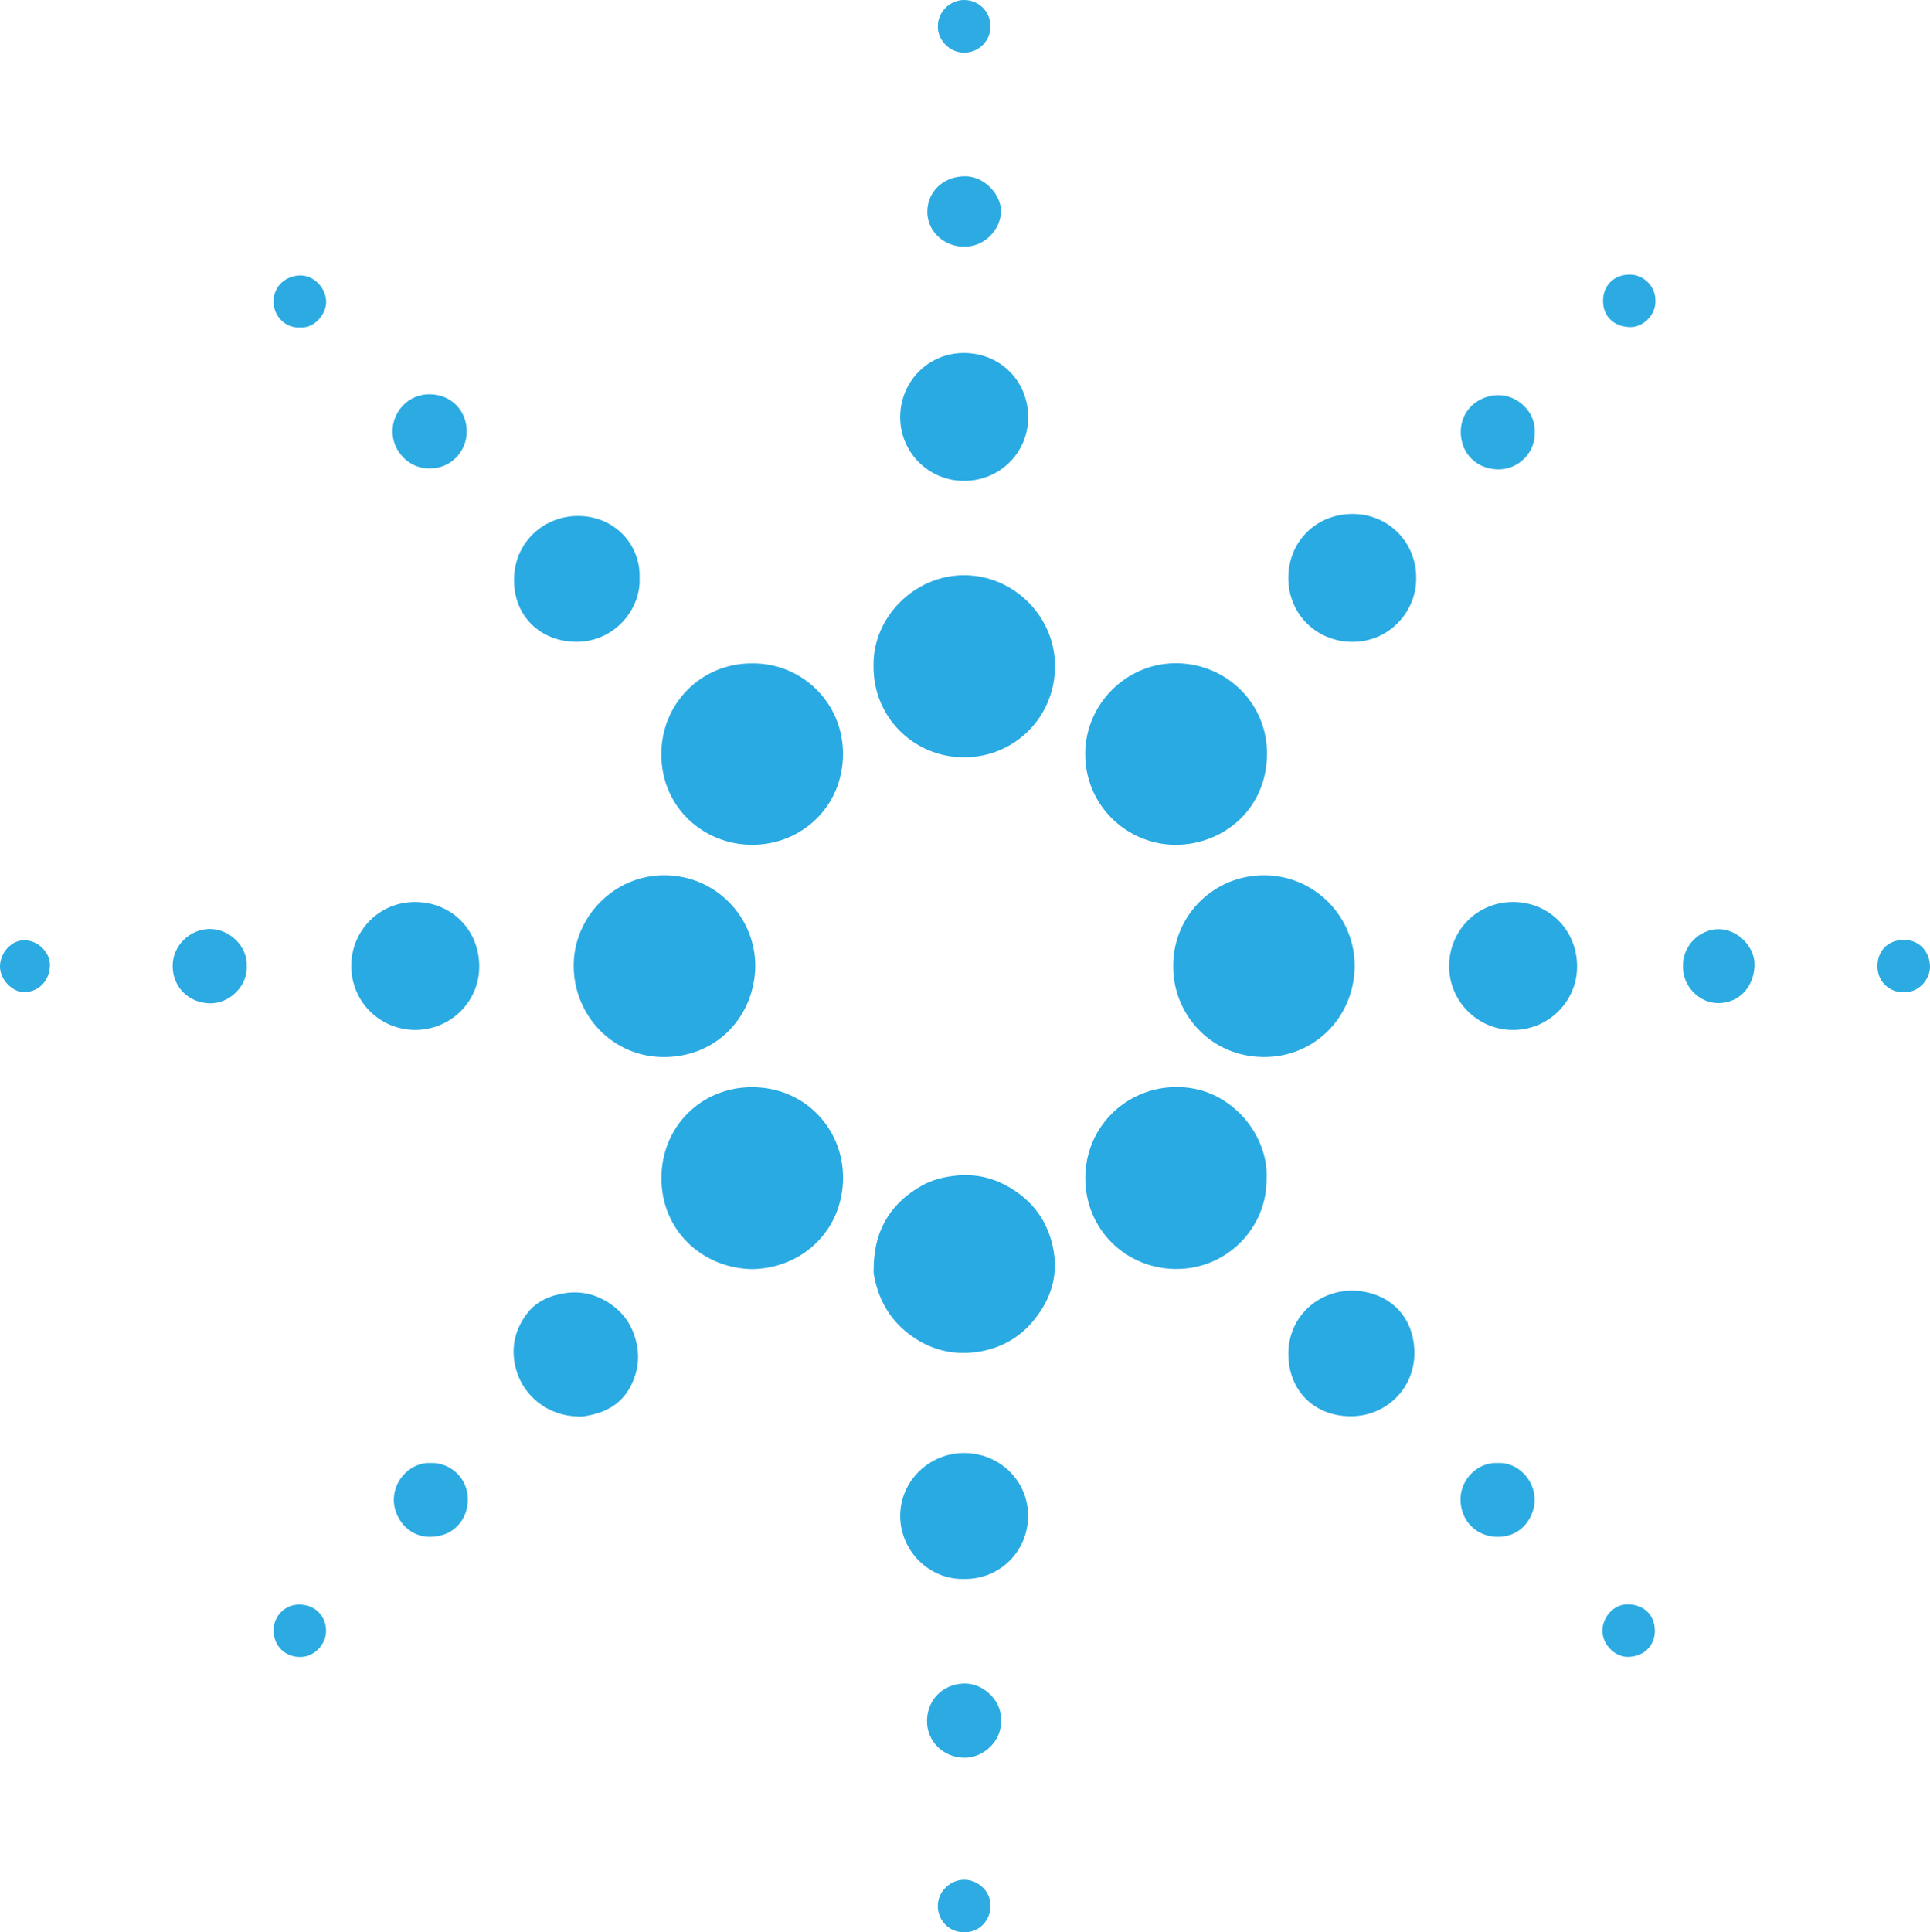 <?xml version="1.0" encoding="iso-8859-1"?>
<!-- Generator: Adobe Illustrator 27.0.0, SVG Export Plug-In . SVG Version: 6.00 Build 0)  -->
<svg version="1.1" id="Layer_1" xmlns="http://www.w3.org/2000/svg" xmlns:xlink="http://www.w3.org/1999/xlink" x="0px" y="0px"
	 viewBox="0 0 1533.082 1534.571" style="enable-background:new 0 0 1533.082 1534.571;" xml:space="preserve">
<g>
	<path style="fill:#29AAE2;" d="M693.88,528.877c-0.784-38.155,32.092-72.197,72.214-72.045c39.427,0.149,72.13,33.013,71.955,72.41
		c-0.18,40.552-32.294,72.128-72.066,72.205C725.842,601.525,693.429,569.387,693.88,528.877z"/>
	<path style="fill:#29AAE2;" d="M933.666,670.958c-39.45-0.366-72.204-32.338-71.649-73.072
		c0.541-39.702,33.922-72.329,74.138-71.144c38.667,1.14,70.641,32.155,70.282,72.374
		C1006.051,642.295,972.25,670.81,933.666,670.958z"/>
	<path style="fill:#29AAE2;" d="M597.76,526.833c39.2-0.24,71.824,31.148,71.882,71.687c0.061,42.235-33.151,72.423-72.184,72.402
		c-38.297-0.021-72.131-29.462-72.149-71.919C525.293,558.96,556.859,526.487,597.76,526.833z"/>
	<path style="fill:#29AAE2;" d="M597.652,1007.894c-39.948-0.676-72.177-30.729-72.255-72.046
		c-0.079-41.624,32.236-72.845,72.736-72.46c41.485,0.394,71.734,33.2,71.551,72.188
		C669.493,976.301,638.189,1007.038,597.652,1007.894z"/>
	<path style="fill:#29AAE2;" d="M1006.083,935.453c0.72,39.875-31.876,72.618-72.106,72.317
		c-40.117-0.3-71.945-31.776-71.886-72.291c0.059-40.434,32.322-71.934,72.07-72.201c20.148-0.135,37.758,7.533,51.977,22.266
		C997.295,897.104,1006.951,915.654,1006.083,935.453z"/>
	<path style="fill:#29AAE2;" d="M599.956,767.224c-0.443,38.977-29.661,72.071-72.349,72.241
		c-40.573,0.161-71.68-32.638-71.903-72.211c-0.22-38.894,32.224-72.602,72.584-72.161
		C568.734,695.534,599.957,728.193,599.956,767.224z"/>
	<path style="fill:#29AAE2;" d="M931.909,766.579c0.137-39.751,32.653-72.027,73.221-71.462
		c39.273,0.546,71.462,32.955,70.917,72.85c-0.541,39.645-31.726,71.675-72.257,71.466
		C961.257,839.214,931.359,804.855,931.909,766.579z"/>
	<path style="fill:#29AAE2;" d="M694.084,1004.305c0.889-28.22,13.937-49.243,38.453-62.91c8.239-4.593,17.372-6.767,26.967-7.782
		c15.891-1.682,30.357,2.019,43.632,10.092c18.855,11.465,30.252,28.332,33.872,50.282c3.316,20.109-2.569,37.608-14.89,53.33
		c-11.731,14.968-27.345,23.642-45.858,26.339c-20.021,2.917-38.412-2.017-54.612-14.486
		c-15.504-11.934-24.114-27.895-27.501-46.882C693.687,1009.705,694.084,1006.969,694.084,1004.305z"/>
	<path style="fill:#2AAAE2;" d="M1124.958,459.151c0.134,26.569-21.496,50.928-51.127,50.594
		c-28.542-0.322-50.457-22.364-50.467-50.796c-0.01-28.882,22.183-50.987,51.448-50.794
		C1103.189,408.341,1125.119,430.879,1124.958,459.151z"/>
	<path style="fill:#2AAAE2;" d="M765.964,381.897c-28.325,0.187-51.031-22.819-50.912-50.779
		c0.12-28.205,22.487-51.025,51.014-50.795c29.188,0.236,50.738,23.013,50.672,51.167
		C816.671,359.573,794.126,381.846,765.964,381.897z"/>
	<path style="fill:#2AAAE2;" d="M1201.311,817.954c-27.771-0.313-50.913-23.12-50.213-52.022
		c0.636-26.267,21.345-49.48,50.699-49.608c28.344-0.123,51.281,22.232,50.951,51.849
		C1252.444,795.377,1229.982,818.197,1201.311,817.954z"/>
	<path style="fill:#2AAAE2;" d="M329.572,817.957c-27.917-0.271-50.712-22.509-50.539-51.217
		c0.166-27.56,22.079-50.54,50.871-50.393c28.462,0.145,50.899,21.815,50.778,51.501
		C380.569,795.522,358.025,817.887,329.572,817.957z"/>
	<path style="fill:#2AAAE2;" d="M765.802,1253.964c-28.294,0.613-50.81-22.934-50.741-50.3c0.069-27.274,22.87-49.856,50.919-49.753
		c27.769,0.102,50.439,21.637,50.674,49.418C816.894,1231.63,794.35,1254.426,765.802,1253.964z"/>
	<path style="fill:#29AAE2;" d="M508.061,458.944c1.093,25.985-21.099,50.976-50.235,50.77
		c-29.31-0.208-49.165-20.858-49.525-48.218c-0.399-30.321,23.074-51.271,49.934-51.725
		C487.551,409.275,508.91,432.031,508.061,458.944z"/>
	<path style="fill:#2AAAE2;" d="M1074.22,1024.901c28.913,0.755,48.959,20.085,49.298,48.995
		c0.335,28.522-22.254,51.009-50.885,50.844c-27.755-0.159-49.086-19.269-49.248-49.54
		C1023.237,1047.564,1044.995,1025.117,1074.22,1024.901z"/>
	<path style="fill:#2AAAE2;" d="M459.561,1124.903c-23.663-0.189-44.609-15.775-50.231-39.81
		c-3.635-15.538,0.005-30.035,9.788-42.524c7.273-9.284,17.754-13.704,29.157-15.538c13.675-2.199,26.226,1.053,37.495,9.111
		c11.349,8.115,17.841,19.139,20.31,32.866c1.928,10.716,0.236,20.763-4.364,30.379c-6.65,13.9-18.189,21.449-32.975,24.47
		C465.505,1124.518,462.255,1125.298,459.561,1124.903z"/>
	<path style="fill:#2BABE2;" d="M195.959,767.282c0.724,16.007-13.828,29.78-29.236,29.5c-16.623-0.302-29.33-12.523-29.563-29.289
		c-0.229-16.505,13.719-29.783,29.666-29.74C182.288,737.794,196.724,751.478,195.959,767.282z"/>
	<path style="fill:#2BABE2;" d="M1219.103,343.379c0.624,15.903-12.786,29.603-29.193,29.394
		c-16.678-0.212-29.347-12.342-29.556-29.278c-0.234-18.983,15.32-29.585,29.69-29.687
		C1204.986,313.703,1219.891,326.607,1219.103,343.379z"/>
	<path style="fill:#2BABE2;" d="M341.136,371.97c-15.794,0.447-29.384-13.36-29.352-29.34c0.031-15.585,12.346-29.531,29.336-29.499
		c17.169,0.033,29.649,12.85,29.608,29.683C370.686,359.792,356.689,372.449,341.136,371.97z"/>
	<path style="fill:#2BABE2;" d="M795.036,1366.534c0.967,15.592-13.497,29.591-29.149,29.41
		c-16.365-0.189-29.849-12.805-29.535-29.734c0.307-16.579,12.951-28.947,29.616-29.24
		C782.025,1336.688,796.464,1351.996,795.036,1366.534z"/>
	<path style="fill:#2BABE2;" d="M1190.031,1161.822c15.308-0.731,29.245,13.299,28.988,29.532
		c-0.219,13.794-10.436,29.11-29.061,29.154c-16.87,0.04-29.558-12.302-29.816-29.453
		C1159.905,1175.318,1173.457,1160.844,1190.031,1161.822z"/>
	<path style="fill:#2BABE2;" d="M342.143,1161.823c15.041-0.549,29.621,11.575,29.448,29.165
		c-0.162,16.389-11.61,29.159-29.387,29.496c-18.714,0.354-29.398-15.87-29.398-29.396
		C312.805,1174.413,327.202,1161.004,342.143,1161.823z"/>
	<path style="fill:#2BABE2;" d="M1336.881,767.087c-0.388-15.698,12.951-29.196,28.305-29.191
		c15.067,0.005,29.2,14.092,28.509,29.249c-0.785,17.202-12.505,29.14-28.262,29.468
		C1349.845,796.936,1336.353,783.143,1336.881,767.087z"/>
	<path style="fill:#2BABE2;" d="M765.697,195.9c-15.421,0.028-29.243-11.855-29.105-27.899
		c0.132-15.316,12.071-27.752,29.594-28.018c16.135-0.245,29.341,15.102,28.952,28.266
		C794.722,182.368,782.068,196.216,765.697,195.9z"/>
	<path style="fill:#2DABE2;" d="M745.024,20.828c-0.36-10.78,9.25-20.9,20.932-20.828c11.747,0.073,20.863,9.421,20.822,20.952
		c-0.041,11.607-9.238,20.839-20.938,20.84C752.766,41.794,744.354,29.828,745.024,20.828z"/>
	<path style="fill:#2DABE2;" d="M744.957,1513.359c-0.037-10.676,9.389-20.622,21.246-20.555
		c9.355,0.053,20.588,7.799,20.596,20.705c0.007,11.182-8.341,21.037-20.742,21.062
		C752.979,1534.596,744.622,1524.074,744.957,1513.359z"/>
	<path style="fill:#2BABE2;" d="M1512.083,787.97c-9.926,0.235-20.555-7.119-20.729-20.396c-0.147-11.236,7.034-20.784,20.5-21.122
		c13.244-0.332,21.064,10.046,21.226,20.951C1533.234,777.805,1523.906,788.65,1512.083,787.97z"/>
	<path style="fill:#2CABE2;" d="M1314.959,238.909c0.503,10.93-9.696,21.435-20.786,20.864
		c-13.113-0.676-20.807-9.175-20.798-20.875c0.009-11.369,7.639-20.356,20.275-20.827
		C1306.45,217.592,1315.383,228.606,1314.959,238.909z"/>
	<path style="fill:#2CABE2;" d="M1293.407,1315.855c-10.768,0.202-20.778-10.062-20.554-21.224
		c0.192-9.58,8.036-20.751,20.683-20.515c12.053,0.225,20.809,8.189,20.991,20.688
		C1314.693,1306.103,1306.744,1315.446,1293.407,1315.855z"/>
	<path style="fill:#2BABE2;" d="M238.103,260.005c-11.193,0.815-20.943-8.913-20.812-20.602
		c0.146-13.061,10.489-20.429,20.984-20.668c11.1-0.253,20.646,9.977,20.803,20.818C259.224,249.702,249.6,261.09,238.103,260.005z"
		/>
	<path style="fill:#2BABE2;" d="M237.771,1315.895c-10.2-0.121-20.167-7.527-20.427-20.809
		c-0.233-11.909,9.422-21.205,20.941-20.804c13.54,0.472,20.74,10.437,20.717,21.019
		C258.979,1306.322,248.954,1316.396,237.771,1315.895z"/>
	<path style="fill:#2CABE2;" d="M19.791,746.767c10.569,0.04,20.628,10.096,19.854,20.747c-0.948,13.045-10.206,20.23-20.353,20.47
		c-8.459,0.2-19.577-9.338-19.288-20.952C0.263,756.686,9.192,746.213,19.791,746.767z"/>
</g>
</svg>
